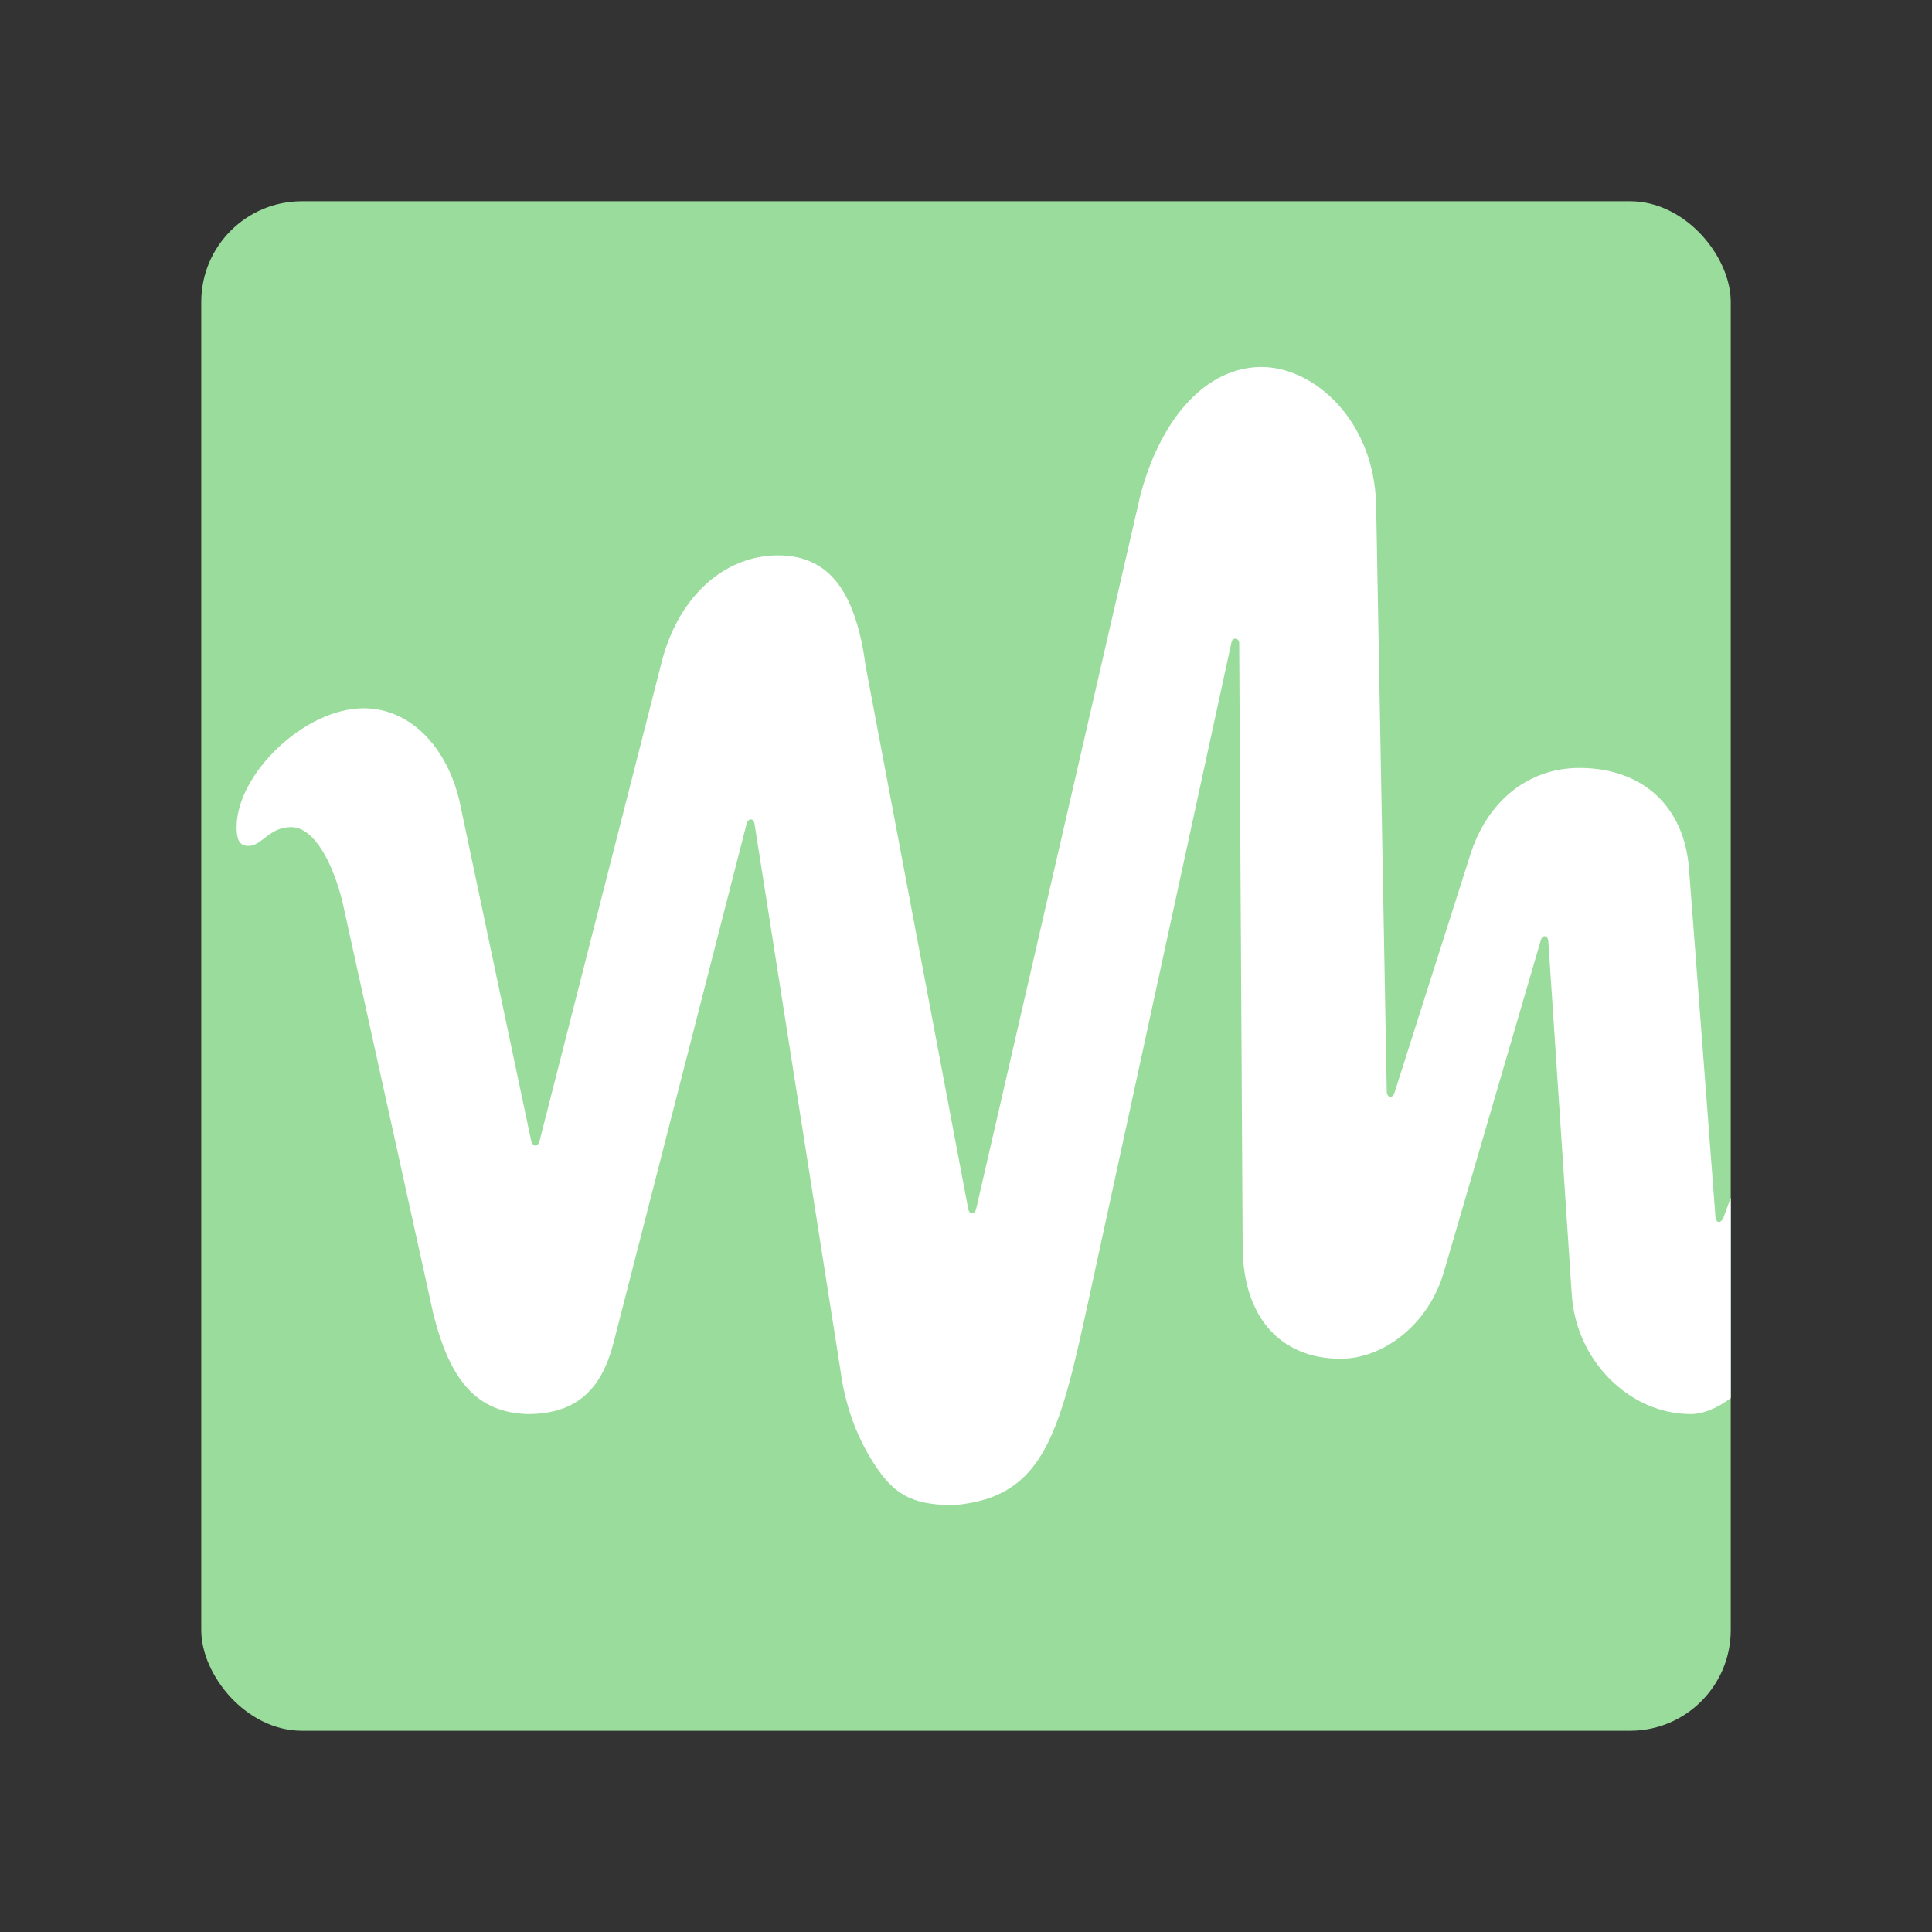 <svg xmlns="http://www.w3.org/2000/svg" xml:space="preserve" id="svg16" version="1.1" viewBox="0 0 192 192"><rect x="0" y="0" width="192" height="192" fill="#333333" stroke="none"/><defs id="defs4"><style id="style2">.a{fill:none;stroke:#b1b5bd;stroke-linecap:round;stroke-linejoin:round;isolation:isolate;opacity:.63}</style></defs><rect id="rect6" width="152" height="152" x="20" y="20" class="a" rx="10" style="fill:#99dc9b;stroke:none;opacity:1;fill-opacity:1"/><path id="rect6-3" d="M125.371 36.47c-5.338 0-9.914 4.822-12.031 12.69l-16.33 70.973c-.17.633-.722.59-.807-.086l-10.16-53.772c-.931-6.937-3.286-11.082-8.709-11.082-5.253 0-9.77 3.934-11.508 10.32l-12.195 47.829c-.17.677-.678.677-.848 0l-7.137-33.817c-1.355-5.583-5.084-9.138-9.49-9.138-5.932 0-12.644 6.566-12.644 11.812 0 1.354.337 1.862 1.185 1.862 1.356 0 2.034-1.862 4.237-1.862 2.372 0 4.194 3.777 5.084 7.373l9.011 40.848c1.694 6.936 4.446 9.95 9.395 10.11 5.041 0 7.402-2.626 8.555-7.106l13.21-51.522c.17-.634.72-.635.805.041l8.518 54.172c.432 3.29 1.5 6.486 3.3 9.274 1.875 2.9 3.53 4.191 7.971 4.191 9.185-.77 10.57-7.344 13.612-21.353 2.027-9.34 6.691-30.814 13.994-64.422.127-.508.761-.423.761.127l.346 60.27c.128 6.683 3.729 10.83 9.744 10.83 4.194 0 8.726-3.343 10.252-8.63l9.617-32.91c.169-.633.719-.592.762.084l2.33 35.11c.425 6.514 5.72 11.843 11.82 11.843 1.266 0 2.655-.596 3.979-1.586v-19.91l-.717 1.953c-.254.635-.763.593-.804-.084l-2.627-34.558c-.467-6.219-4.619-10.026-10.89-10.026-5.167 0-9.235 3.384-10.886 8.756l-7.498 23.53c-.17.591-.764.506-.764-.17l-1.052-58.172c-.17-8.545-6.223-13.791-11.39-13.791z" class="a" style="opacity:1;isolation:isolate;fill:#fff;stroke:none;stroke-linecap:round;stroke-linejoin:round"/><rect id="rect236" width="152" height="152" x="20" y="-185.017" class="a" rx="10" style="opacity:1;fill:#71a372;stroke:none"/><path id="path238" d="M125.371-168.546c-5.338 0-9.914 4.821-12.031 12.69L97.01-84.885c-.17.633-.722.59-.807-.086l-10.16-53.772c-.931-6.937-3.286-11.082-8.709-11.082-5.253 0-9.77 3.934-11.508 10.32L53.631-91.674c-.17.677-.678.677-.848 0l-7.137-33.817c-1.355-5.583-5.084-9.138-9.49-9.138-5.932 0-12.644 6.566-12.644 11.812 0 1.354.337 1.862 1.185 1.862 1.356 0 2.034-1.862 4.237-1.862 2.372 0 4.194 3.777 5.084 7.373l9.011 40.848c1.694 6.936 4.446 9.95 9.395 10.11 5.041 0 7.402-2.626 8.555-7.106l13.21-51.522c.17-.634.72-.635.805.041l8.518 54.172c.432 3.29 1.5 6.486 3.3 9.274 1.875 2.9 3.53 4.191 7.971 4.191 9.185-.77 10.57-7.344 13.612-21.353 2.027-9.34 6.691-30.813 13.994-64.422.127-.508.761-.423.761.127l.346 60.27c.128 6.683 3.729 10.83 9.744 10.83 4.194 0 8.726-3.343 10.252-8.63l9.617-32.91c.169-.633.719-.592.762.084l2.33 35.11c.425 6.514 5.72 11.843 11.82 11.843 1.266 0 2.655-.596 3.979-1.586v-19.91l-.717 1.953c-.254.635-.763.593-.804-.084l-2.627-34.558c-.467-6.219-4.619-10.026-10.89-10.026-5.167 0-9.235 3.384-10.886 8.756l-7.498 23.53c-.17.591-.764.507-.764-.17l-1.052-58.172c-.17-8.544-6.223-13.791-11.39-13.791z" class="a" style="opacity:1;isolation:isolate;fill:#fff;stroke:none;stroke-linecap:round;stroke-linejoin:round"/></svg>